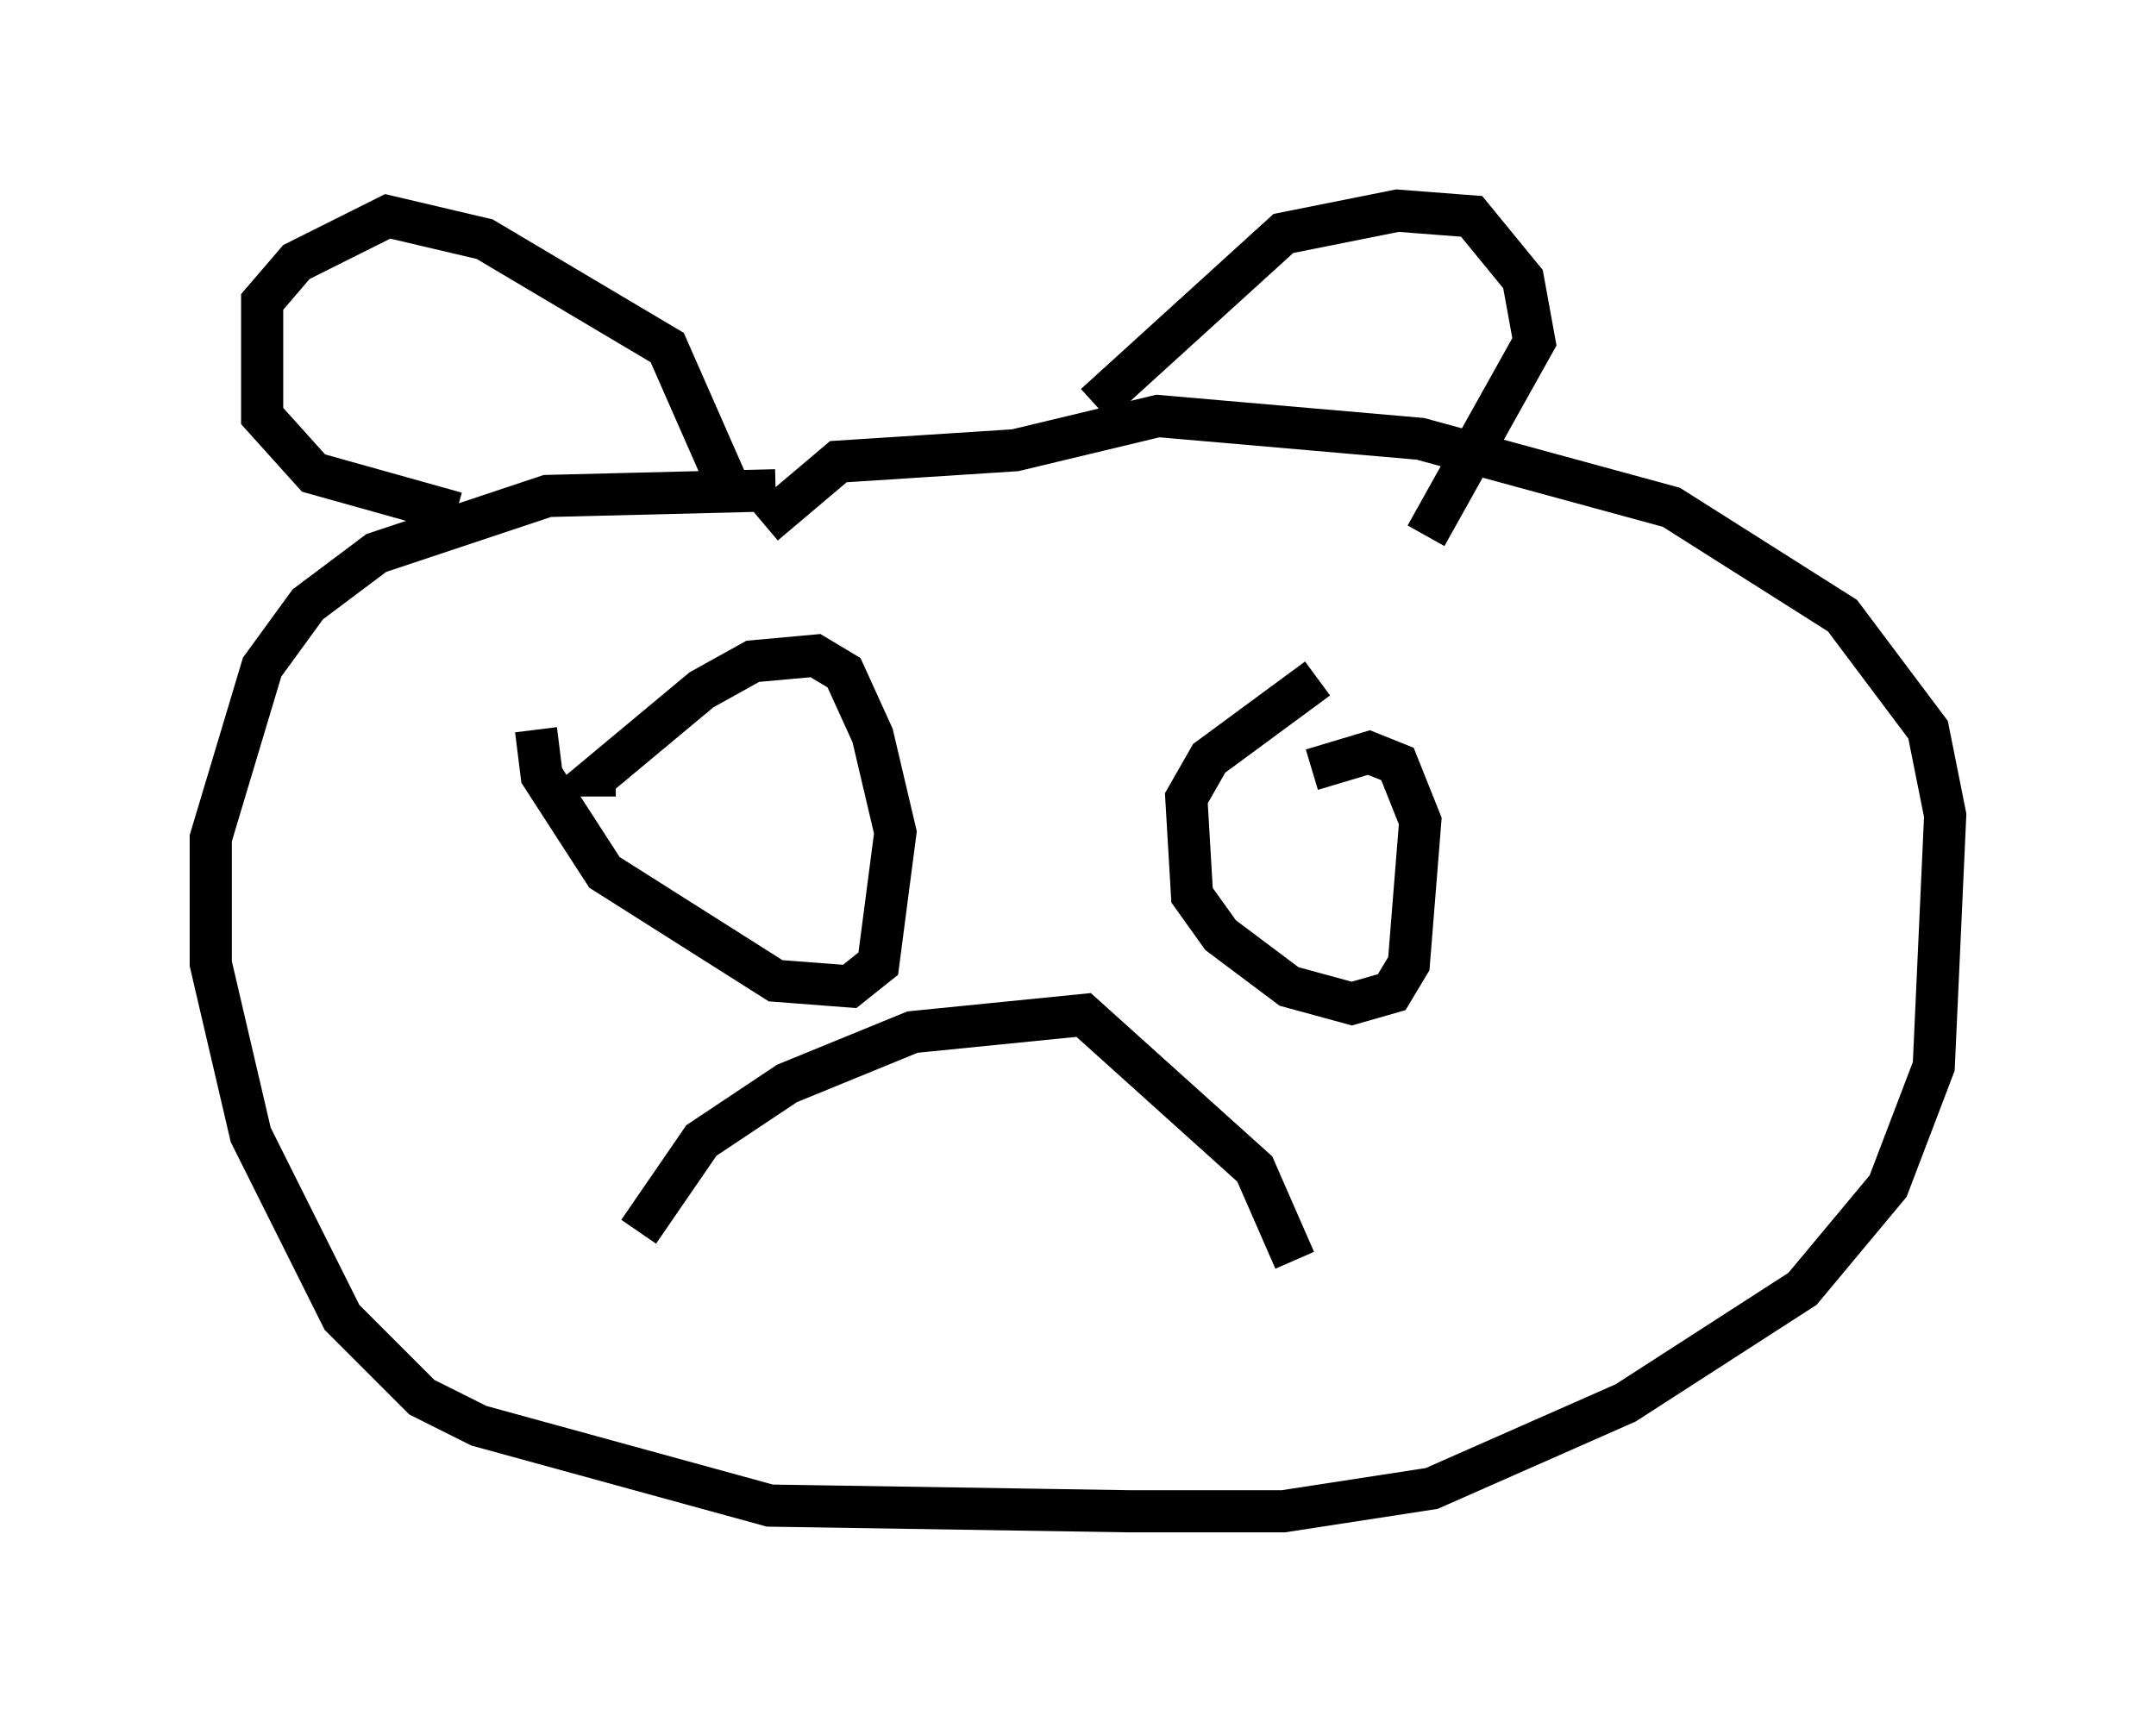 <?xml version="1.0" encoding="utf-8" ?>
<svg baseProfile="full" height="40.852" version="1.1" width="51.136" xmlns="http://www.w3.org/2000/svg" xmlns:ev="http://www.w3.org/2001/xml-events" xmlns:xlink="http://www.w3.org/1999/xlink"><defs /><rect fill="white" height="40.852" width="51.136" x="0" y="0" /><path d="M20.02, 12.442 m-1.624, -0.812 l-5.413, 0.135 -4.059, 1.353 l-1.624, 1.218 -1.083, 1.488 l-1.218, 4.059 0.0, 2.977 l0.947, 4.059 2.165, 4.33 l1.894, 1.894 1.353, 0.677 l6.901, 1.894 8.525, 0.135 l3.654, 0.0 3.518, -0.541 l4.601, -2.03 4.195, -2.706 l2.03, -2.436 1.083, -2.842 l0.271, -5.954 -0.406, -2.03 l-2.03, -2.706 -4.059, -2.571 l-5.954, -1.624 -6.225, -0.541 l-3.383, 0.812 -4.195, 0.271 l-1.759, 1.488 m-0.812, -0.812 l-1.488, -3.383 -4.33, -2.571 l-2.3, -0.541 -2.165, 1.083 l-0.812, 0.947 0.0, 2.706 l1.218, 1.353 3.383, 0.947 m15.155, -2.571 l4.465, -4.059 2.706, -0.541 l1.759, 0.135 1.218, 1.488 l0.271, 1.488 -2.571, 4.601 m-21.109, 4.601 l0.135, 1.083 1.488, 2.3 l4.059, 2.571 1.759, 0.135 l0.677, -0.541 0.406, -3.112 l-0.541, -2.3 -0.677, -1.488 l-0.677, -0.406 -1.488, 0.135 l-1.218, 0.677 -2.436, 2.03 l0.406, 0.0 m16.644, -2.3 l-2.571, 1.894 -0.541, 0.947 l0.135, 2.3 0.677, 0.947 l1.624, 1.218 1.488, 0.406 l0.947, -0.271 0.406, -0.677 l0.271, -3.383 -0.541, -1.353 l-0.677, -0.271 -1.353, 0.406 m-15.967, 10.961 l1.488, -2.165 2.03, -1.353 l2.977, -1.218 4.059, -0.406 l4.059, 3.654 0.947, 2.165 " fill="none" stroke="black" stroke-width="1" /></svg>